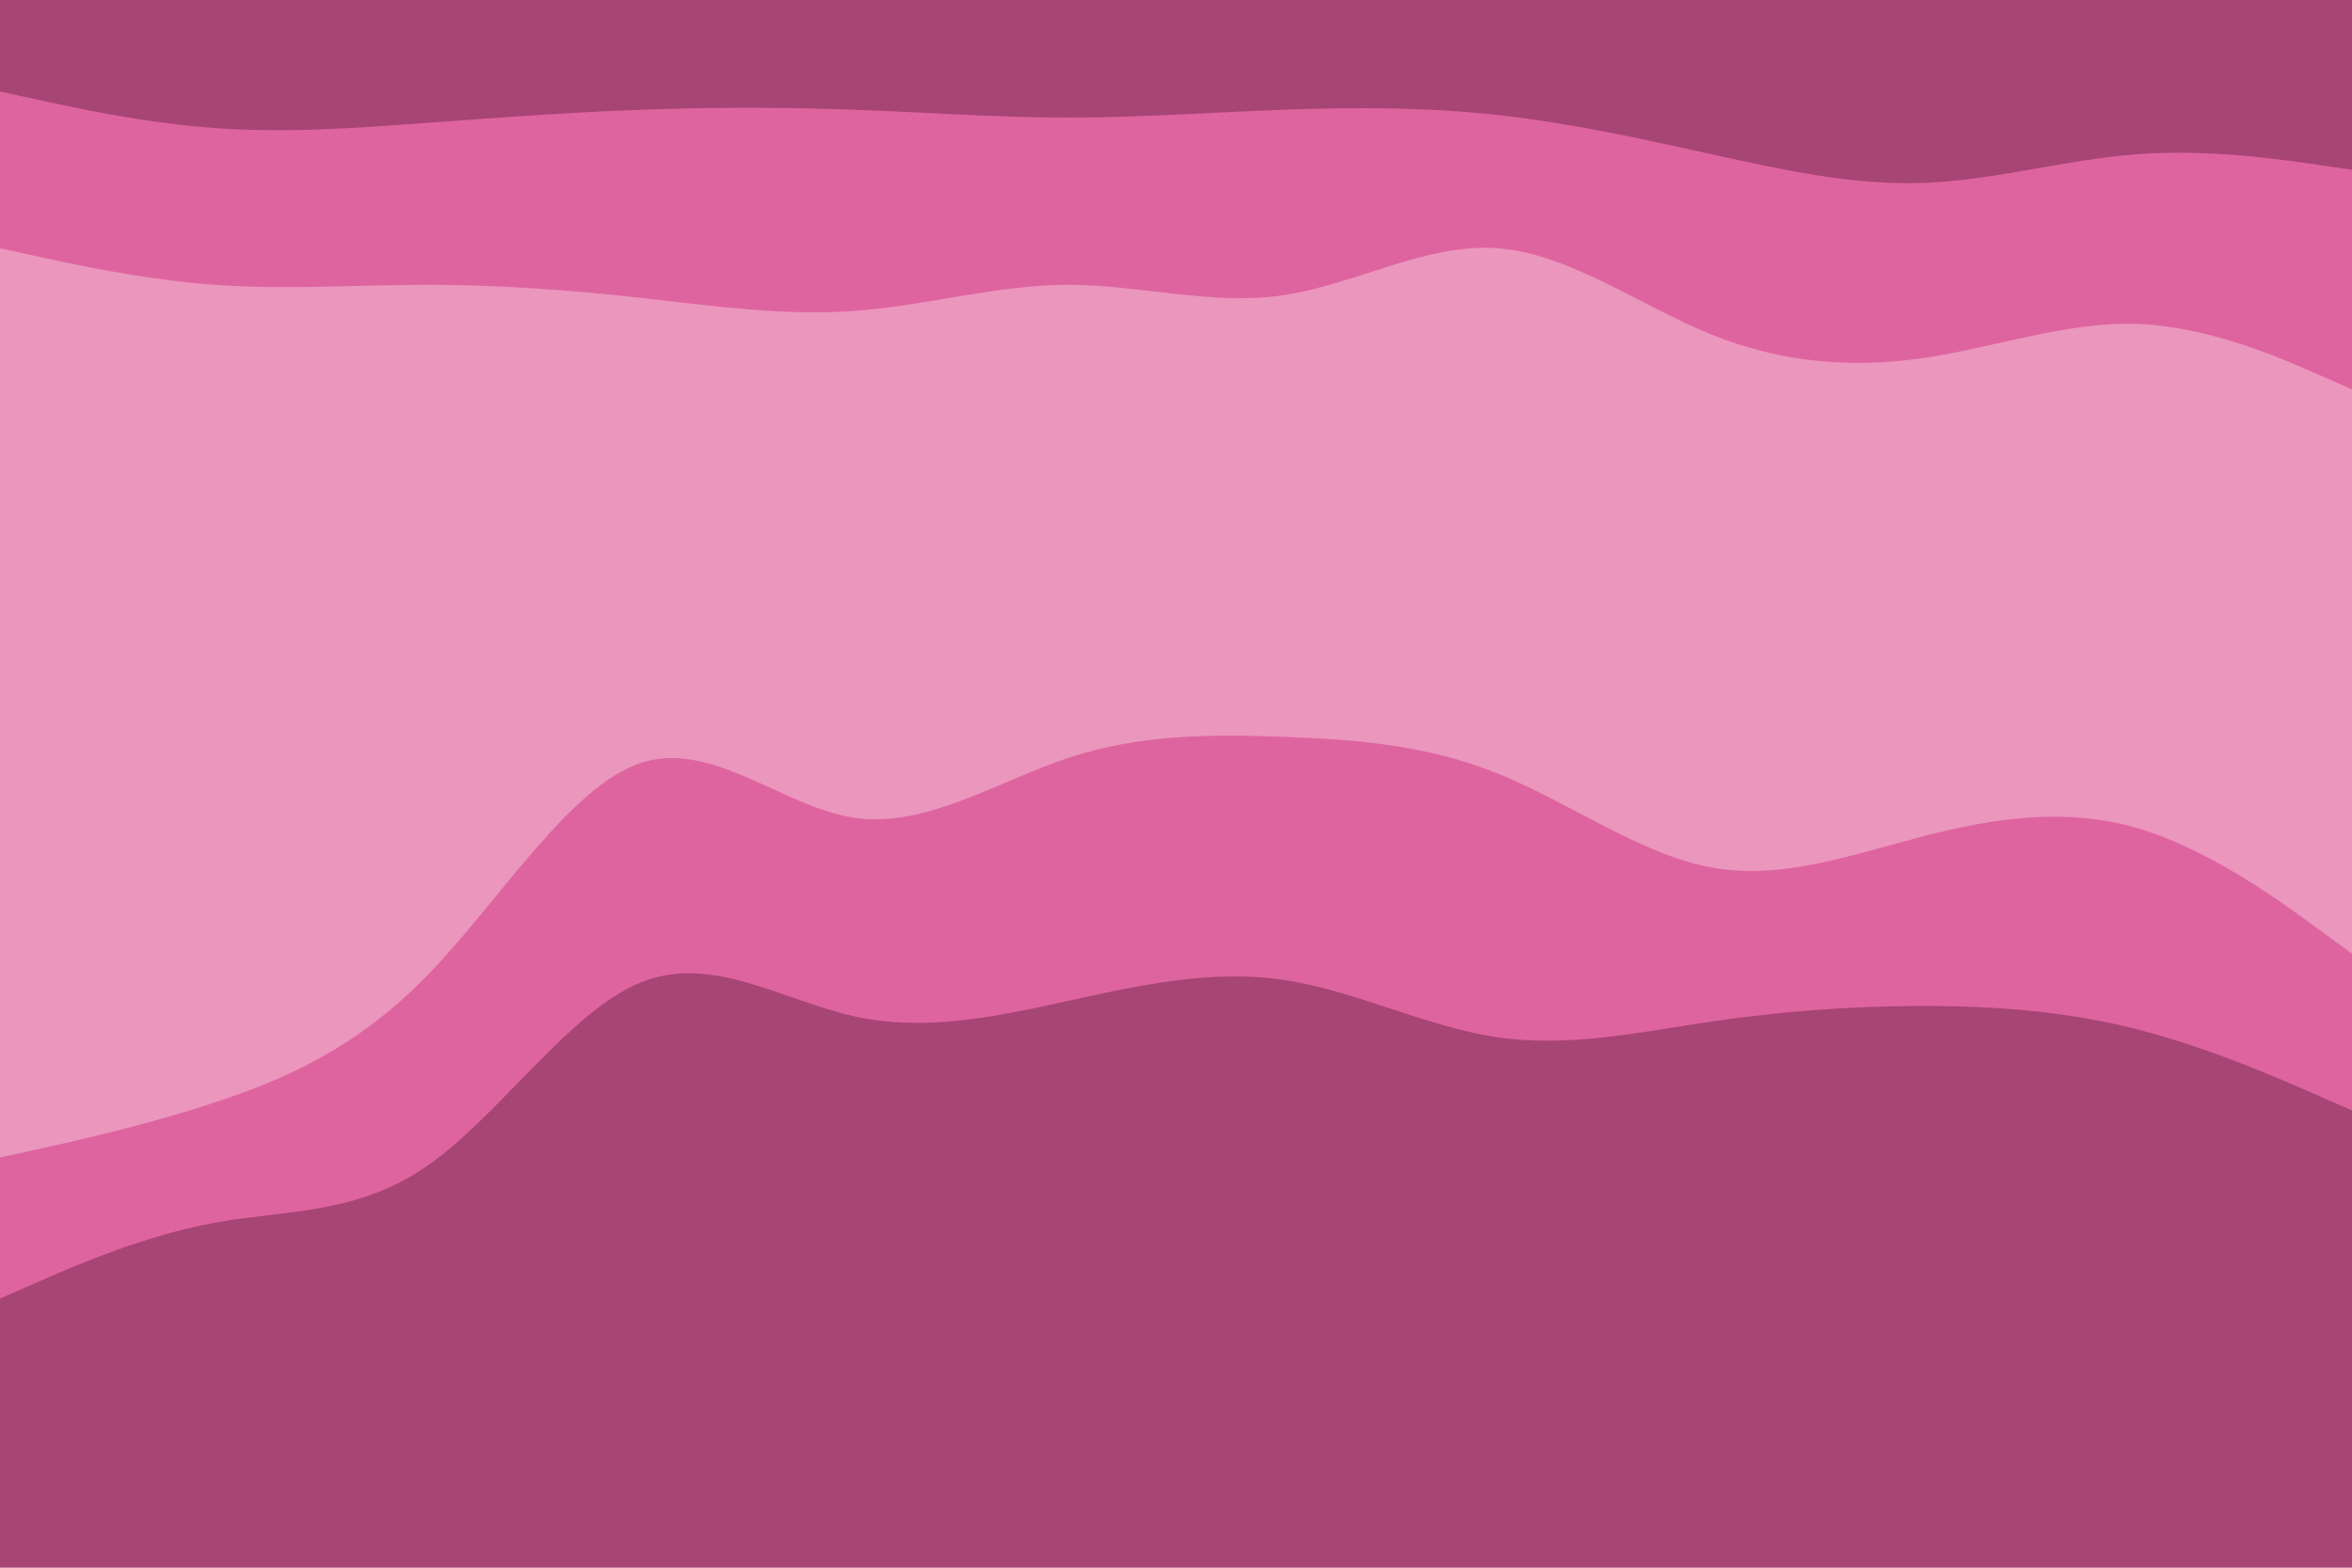 <svg id="visual" viewBox="0 0 900 600" width="900" height="600" xmlns="http://www.w3.org/2000/svg" xmlns:xlink="http://www.w3.org/1999/xlink" version="1.1"><path d="M0 37L13.7 40C27.3 43 54.7 49 82 51C109.3 53 136.7 51 163.8 49C191 47 218 45 245.2 44C272.3 43 299.7 43 327 44C354.3 45 381.7 47 409 47C436.3 47 463.7 45 491 44C518.3 43 545.7 43 573 46C600.3 49 627.7 55 654.8 61C682 67 709 73 736.2 72C763.3 71 790.7 63 818 61C845.3 59 872.7 63 886.3 65L900 67L900 0L886.3 0C872.7 0 845.3 0 818 0C790.7 0 763.3 0 736.2 0C709 0 682 0 654.8 0C627.7 0 600.3 0 573 0C545.7 0 518.3 0 491 0C463.7 0 436.3 0 409 0C381.7 0 354.3 0 327 0C299.7 0 272.3 0 245.2 0C218 0 191 0 163.8 0C136.7 0 109.3 0 82 0C54.7 0 27.3 0 13.7 0L0 0Z" fill="#a74574"></path><path d="M0 97L13.7 100C27.3 103 54.7 109 82 111C109.3 113 136.7 111 163.8 111C191 111 218 113 245.2 116C272.3 119 299.7 123 327 121C354.3 119 381.7 111 409 111C436.3 111 463.7 119 491 115C518.3 111 545.7 95 573 97C600.3 99 627.7 119 654.8 130C682 141 709 143 736.2 139C763.3 135 790.7 125 818 126C845.3 127 872.7 139 886.3 145L900 151L900 65L886.3 63C872.7 61 845.3 57 818 59C790.7 61 763.3 69 736.2 70C709 71 682 65 654.8 59C627.7 53 600.3 47 573 44C545.7 41 518.3 41 491 42C463.7 43 436.3 45 409 45C381.7 45 354.3 43 327 42C299.7 41 272.3 41 245.2 42C218 43 191 45 163.8 47C136.7 49 109.3 51 82 49C54.7 47 27.3 41 13.7 38L0 35Z" fill="#de649f"></path><path d="M0 217L13.7 214C27.3 211 54.7 205 82 207C109.3 209 136.7 219 163.8 213C191 207 218 185 245.2 184C272.3 183 299.7 203 327 210C354.3 217 381.7 211 409 208C436.3 205 463.7 205 491 194C518.3 183 545.7 161 573 161C600.3 161 627.7 183 654.8 198C682 213 709 221 736.2 214C763.3 207 790.7 185 818 186C845.3 187 872.7 211 886.3 223L900 235L900 149L886.3 143C872.7 137 845.3 125 818 124C790.7 123 763.3 133 736.2 137C709 141 682 139 654.8 128C627.7 117 600.3 97 573 95C545.7 93 518.3 109 491 113C463.7 117 436.3 109 409 109C381.7 109 354.3 117 327 119C299.7 121 272.3 117 245.2 114C218 111 191 109 163.8 109C136.7 109 109.3 111 82 109C54.7 107 27.3 101 13.7 98L0 95Z" fill="#eb96bd"></path><path d="M0 445L13.7 442C27.3 439 54.7 433 82 424C109.3 415 136.7 403 163.8 375C191 347 218 303 245.2 294C272.3 285 299.7 311 327 315C354.3 319 381.7 301 409 292C436.3 283 463.7 283 491 284C518.3 285 545.7 287 573 298C600.3 309 627.7 329 654.8 334C682 339 709 329 736.2 322C763.3 315 790.7 311 818 319C845.3 327 872.7 347 886.3 357L900 367L900 233L886.3 221C872.7 209 845.3 185 818 184C790.7 183 763.3 205 736.2 212C709 219 682 211 654.8 196C627.7 181 600.3 159 573 159C545.7 159 518.3 181 491 192C463.7 203 436.3 203 409 206C381.7 209 354.3 215 327 208C299.7 201 272.3 181 245.2 182C218 183 191 205 163.8 211C136.7 217 109.3 207 82 205C54.7 203 27.3 209 13.7 212L0 215Z" fill="#eb96bd"></path><path d="M0 499L13.7 493C27.3 487 54.7 475 82 470C109.3 465 136.7 467 163.8 448C191 429 218 389 245.2 378C272.3 367 299.7 385 327 391C354.3 397 381.7 391 409 385C436.3 379 463.7 373 491 377C518.3 381 545.7 395 573 399C600.3 403 627.7 397 654.8 393C682 389 709 387 736.2 387C763.3 387 790.7 389 818 396C845.3 403 872.7 415 886.3 421L900 427L900 365L886.3 355C872.7 345 845.3 325 818 317C790.7 309 763.3 313 736.2 320C709 327 682 337 654.8 332C627.7 327 600.3 307 573 296C545.7 285 518.3 283 491 282C463.7 281 436.3 281 409 290C381.7 299 354.3 317 327 313C299.7 309 272.3 283 245.2 292C218 301 191 345 163.8 373C136.7 401 109.3 413 82 422C54.7 431 27.3 437 13.7 440L0 443Z" fill="#de649f"></path><path d="M0 601L13.7 601C27.3 601 54.7 601 82 601C109.3 601 136.7 601 163.8 601C191 601 218 601 245.2 601C272.3 601 299.7 601 327 601C354.3 601 381.7 601 409 601C436.3 601 463.7 601 491 601C518.3 601 545.7 601 573 601C600.3 601 627.7 601 654.8 601C682 601 709 601 736.2 601C763.3 601 790.7 601 818 601C845.3 601 872.7 601 886.3 601L900 601L900 425L886.3 419C872.7 413 845.3 401 818 394C790.7 387 763.3 385 736.2 385C709 385 682 387 654.8 391C627.7 395 600.3 401 573 397C545.7 393 518.3 379 491 375C463.7 371 436.3 377 409 383C381.7 389 354.3 395 327 389C299.7 383 272.3 365 245.2 376C218 387 191 427 163.8 446C136.7 465 109.3 463 82 468C54.7 473 27.3 485 13.7 491L0 497Z" fill="#a74574"></path></svg>